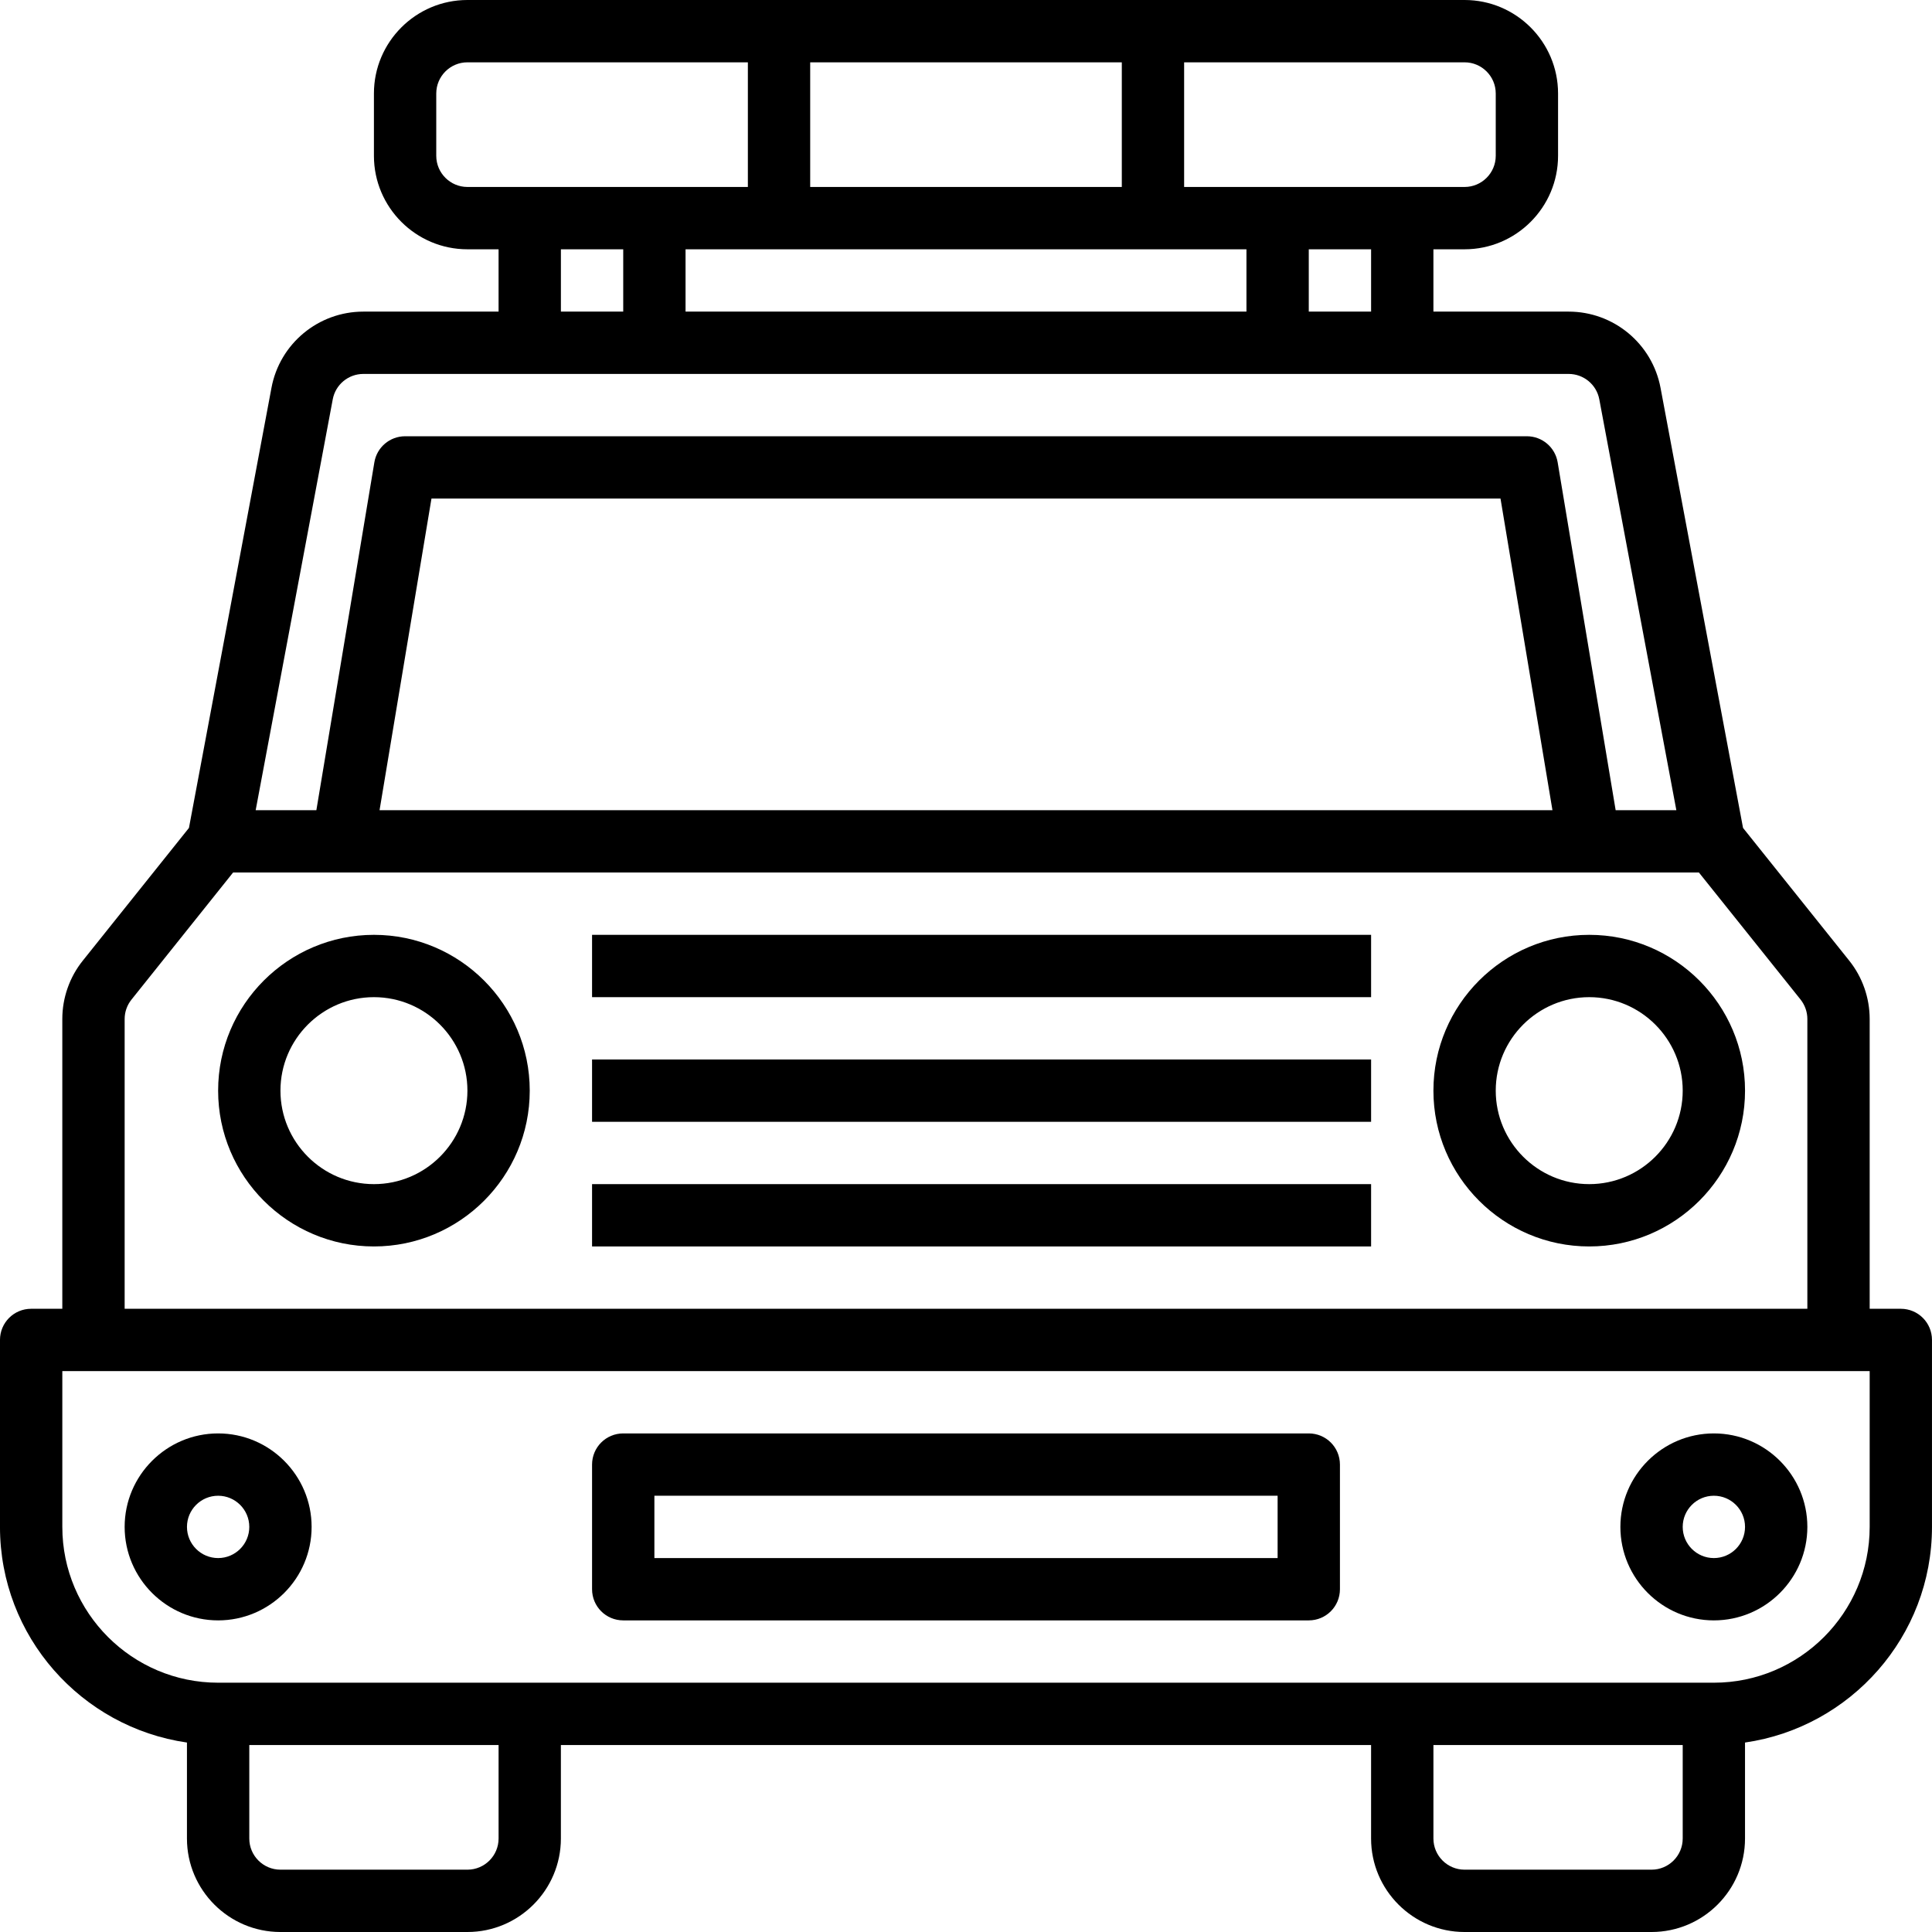 <svg height="496pt" viewBox="0 0 496 496" width="496pt" xmlns="http://www.w3.org/2000/svg"><path d="m488 336h-8v-74.391c0-5.441-1.863-10.762-5.258-14.992l-27.254-34.066-21.176-112.965c-2.129-11.355-12.047-19.586-23.594-19.586h-34.719v-16h8c13.23 0 24-10.77 24-24v-16c0-13.23-10.77-24-24-24h-256c-13.23 0-24 10.77-24 24v16c0 13.23 10.77 24 24 24h8v16h-34.719c-11.547 0-21.473 8.23-23.586 19.574l-21.184 112.977-27.246 34.066c-3.402 4.23-5.266 9.551-5.266 14.992v74.391h-8c-4.426 0-8 3.574-8 8v48c0 28.152 20.91 51.457 48 55.359v24.641c0 13.23 10.77 24 24 24h48c13.23 0 24-10.77 24-24v-24h208v24c0 13.23 10.77 24 24 24h48c13.23 0 24-10.77 24-24v-24.641c27.09-3.902 48-27.207 48-55.359v-48c0-4.426-3.574-8-8-8zm-136-256h-16v-16h16zm-32-16v16h-144v-16zm-112-16v-32h80v32zm176-24v16c0 4.406-3.586 8-8 8h-72v-32h72c4.414 0 8 3.594 8 8zm-272 16v-16c0-4.406 3.586-8 8-8h72v32h-72c-4.414 0-8-3.594-8-8zm32 24h16v16h-16zm-58.574 38.52c.703-3.777 4.008-6.52 7.855-6.52h309.438c3.848 0 7.16 2.742 7.867 6.52l19.781 105.48h-15.582l-14.891-89.32c-.648-3.848-3.984-6.68-7.895-6.68h-288c-3.91 0-7.246 2.832-7.887 6.68l-14.891 89.32h-15.582zm313.133 105.48h-301.117l13.328-80h274.453zm-366.559 53.609c0-1.816.625-3.578 1.762-4.992l26.078-32.617h376.32l26.098 32.617c1.117 1.414 1.742 3.184 1.742 4.992v74.391h-432zm96 210.391c0 4.414-3.586 8-8 8h-48c-4.414 0-8-3.586-8-8v-24h64zm304 0c0 4.414-3.586 8-8 8h-48c-4.414 0-8-3.586-8-8v-24h64zm48-80c0 22.055-17.945 40-40 40h-384c-22.055 0-40-17.945-40-40v-40h464zm0 0"/><path d="m56 416c13.23 0 24-10.77 24-24s-10.77-24-24-24-24 10.77-24 24 10.77 24 24 24zm0-32c4.414 0 8 3.586 8 8s-3.586 8-8 8-8-3.586-8-8 3.586-8 8-8zm0 0"/><path d="m440 416c13.23 0 24-10.77 24-24s-10.77-24-24-24-24 10.77-24 24 10.77 24 24 24zm0-32c4.414 0 8 3.586 8 8s-3.586 8-8 8-8-3.586-8-8 3.586-8 8-8zm0 0"/><path d="m160 416h176c4.426 0 8-3.574 8-8v-32c0-4.426-3.574-8-8-8h-176c-4.426 0-8 3.574-8 8v32c0 4.426 3.574 8 8 8zm8-32h160v16h-160zm0 0"/><path d="m96 240c-22.055 0-40 17.945-40 40s17.945 40 40 40 40-17.945 40-40-17.945-40-40-40zm0 64c-13.23 0-24-10.77-24-24s10.77-24 24-24 24 10.77 24 24-10.77 24-24 24zm0 0"/><path d="m408 240c-22.055 0-40 17.945-40 40s17.945 40 40 40 40-17.945 40-40-17.945-40-40-40zm0 64c-13.23 0-24-10.77-24-24s10.77-24 24-24 24 10.77 24 24-10.77 24-24 24zm0 0"/><path d="m152 304h200v16h-200zm0 0"/><path d="m152 272h200v16h-200zm0 0"/><path d="m152 240h200v16h-200zm0 0"/></svg>